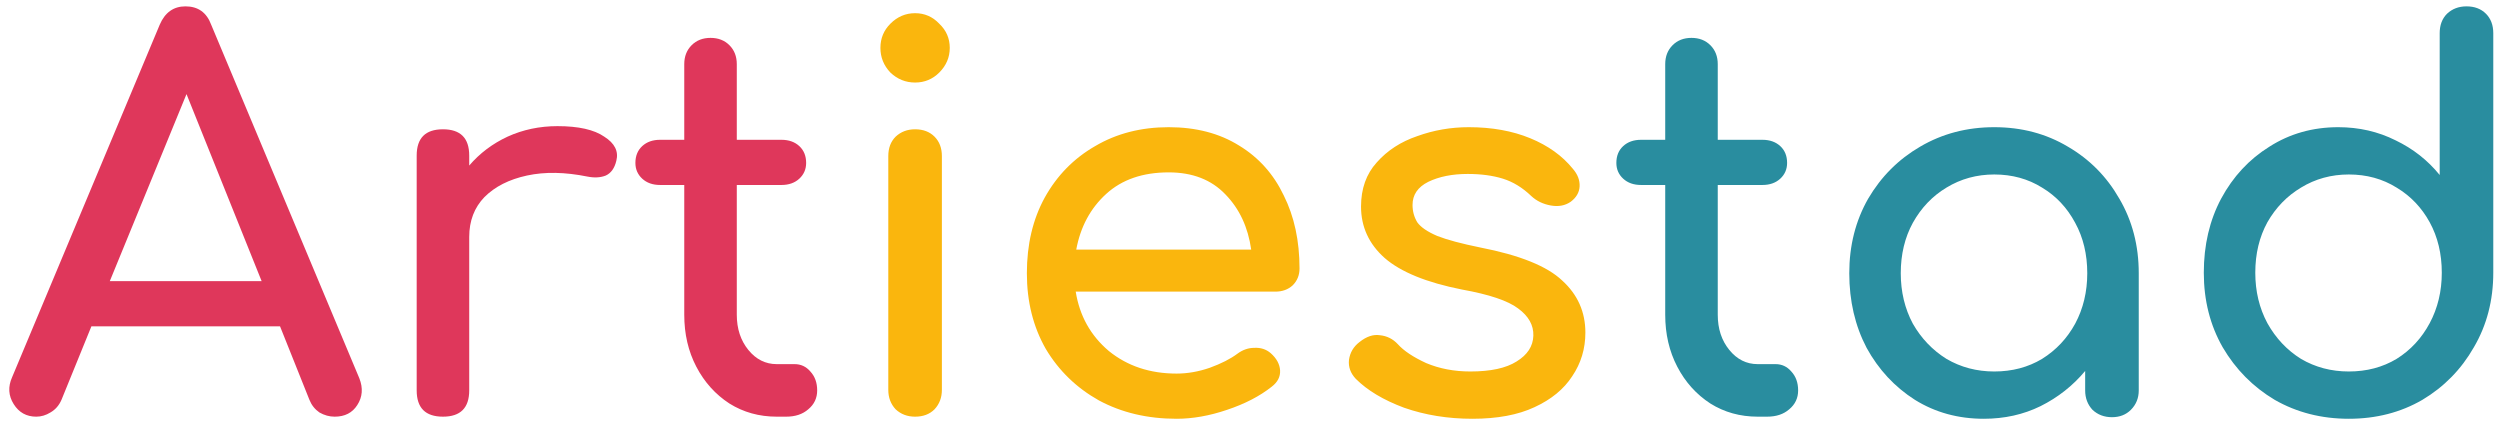 <svg width="138" height="24" viewBox="0 0 138 24" fill="none" xmlns="http://www.w3.org/2000/svg">
<path d="M2.001 23C1.46 23 1.044 22.768 0.754 22.304C0.464 21.84 0.435 21.347 0.667 20.825L8.816 1.366C9.106 0.689 9.58 0.351 10.237 0.351C10.933 0.351 11.407 0.689 11.658 1.366L19.836 20.883C20.049 21.424 20.01 21.917 19.72 22.362C19.449 22.787 19.034 23 18.473 23C18.183 23 17.903 22.923 17.632 22.768C17.381 22.594 17.197 22.362 17.081 22.072L15.457 18.012H5.046L3.393 22.072C3.258 22.381 3.055 22.613 2.784 22.768C2.533 22.923 2.272 23 2.001 23ZM6.061 15.518H14.442L10.295 5.194L6.061 15.518ZM24.451 23C23.484 23 23.001 22.517 23.001 21.55V8.587C23.001 7.62 23.484 7.137 24.451 7.137C25.417 7.137 25.901 7.62 25.901 8.587V9.138C26.481 8.461 27.186 7.93 28.018 7.543C28.868 7.156 29.787 6.963 30.773 6.963C31.933 6.963 32.793 7.156 33.354 7.543C33.934 7.91 34.156 8.355 34.021 8.877C33.924 9.283 33.731 9.554 33.441 9.689C33.151 9.805 32.812 9.824 32.426 9.747C31.188 9.496 30.077 9.476 29.091 9.689C28.105 9.902 27.322 10.298 26.742 10.878C26.181 11.458 25.901 12.193 25.901 13.082V21.55C25.901 22.517 25.417 23 24.451 23ZM42.875 23C41.908 23 41.038 22.758 40.265 22.275C39.492 21.772 38.883 21.096 38.438 20.245C37.993 19.394 37.771 18.437 37.771 17.374V10.211H36.437C36.031 10.211 35.703 10.095 35.451 9.863C35.2 9.631 35.074 9.341 35.074 8.993C35.074 8.606 35.2 8.297 35.451 8.065C35.703 7.833 36.031 7.717 36.437 7.717H37.771V3.541C37.771 3.116 37.907 2.768 38.177 2.497C38.448 2.226 38.796 2.091 39.221 2.091C39.647 2.091 39.995 2.226 40.265 2.497C40.536 2.768 40.671 3.116 40.671 3.541V7.717H43.136C43.542 7.717 43.871 7.833 44.122 8.065C44.373 8.297 44.499 8.606 44.499 8.993C44.499 9.341 44.373 9.631 44.122 9.863C43.871 10.095 43.542 10.211 43.136 10.211H40.671V17.374C40.671 18.147 40.884 18.795 41.309 19.317C41.734 19.839 42.257 20.1 42.875 20.1H43.861C44.209 20.1 44.499 20.235 44.731 20.506C44.983 20.777 45.108 21.125 45.108 21.55C45.108 21.975 44.944 22.323 44.615 22.594C44.306 22.865 43.9 23 43.397 23H42.875Z" fill="#DF375B"/>
<path d="M50.513 23C50.087 23 49.73 22.865 49.44 22.594C49.169 22.304 49.034 21.946 49.034 21.521V8.616C49.034 8.171 49.169 7.814 49.44 7.543C49.73 7.272 50.087 7.137 50.513 7.137C50.958 7.137 51.315 7.272 51.586 7.543C51.856 7.814 51.992 8.171 51.992 8.616V21.521C51.992 21.946 51.856 22.304 51.586 22.594C51.315 22.865 50.958 23 50.513 23ZM50.513 4.556C49.991 4.556 49.536 4.372 49.15 4.005C48.782 3.618 48.599 3.164 48.599 2.642C48.599 2.12 48.782 1.675 49.15 1.308C49.536 0.921 49.991 0.728 50.513 0.728C51.035 0.728 51.48 0.921 51.847 1.308C52.233 1.675 52.427 2.12 52.427 2.642C52.427 3.164 52.233 3.618 51.847 4.005C51.48 4.372 51.035 4.556 50.513 4.556ZM64.948 23.116C63.343 23.116 61.912 22.778 60.656 22.101C59.418 21.405 58.442 20.458 57.727 19.259C57.031 18.041 56.683 16.649 56.683 15.083C56.683 13.498 57.011 12.106 57.669 10.907C58.345 9.689 59.273 8.742 60.453 8.065C61.632 7.369 62.985 7.021 64.513 7.021C66.021 7.021 67.316 7.359 68.399 8.036C69.481 8.693 70.303 9.612 70.864 10.791C71.444 11.951 71.734 13.295 71.734 14.822C71.734 15.189 71.608 15.499 71.357 15.75C71.105 15.982 70.786 16.098 70.4 16.098H59.38C59.592 17.432 60.201 18.524 61.207 19.375C62.231 20.206 63.478 20.622 64.948 20.622C65.547 20.622 66.156 20.516 66.775 20.303C67.413 20.071 67.925 19.81 68.312 19.52C68.602 19.307 68.911 19.201 69.24 19.201C69.588 19.182 69.887 19.278 70.139 19.491C70.467 19.781 70.641 20.1 70.661 20.448C70.68 20.796 70.525 21.096 70.197 21.347C69.539 21.869 68.718 22.294 67.732 22.623C66.765 22.952 65.837 23.116 64.948 23.116ZM64.513 9.515C63.082 9.515 61.932 9.911 61.062 10.704C60.192 11.497 59.641 12.521 59.409 13.778H69.066C68.892 12.541 68.418 11.526 67.645 10.733C66.871 9.921 65.827 9.515 64.513 9.515ZM81.278 23.116C79.924 23.116 78.668 22.913 77.507 22.507C76.367 22.082 75.478 21.55 74.84 20.912C74.549 20.603 74.424 20.255 74.463 19.868C74.52 19.462 74.714 19.133 75.043 18.882C75.429 18.573 75.806 18.447 76.174 18.505C76.56 18.544 76.889 18.708 77.159 18.998C77.488 19.365 78.01 19.713 78.725 20.042C79.46 20.351 80.272 20.506 81.162 20.506C82.283 20.506 83.133 20.322 83.713 19.955C84.313 19.588 84.622 19.114 84.641 18.534C84.661 17.954 84.38 17.451 83.8 17.026C83.24 16.601 82.206 16.253 80.698 15.982C78.745 15.595 77.324 15.015 76.434 14.242C75.564 13.469 75.129 12.521 75.129 11.4C75.129 10.414 75.419 9.602 75.999 8.964C76.579 8.307 77.324 7.823 78.233 7.514C79.141 7.185 80.088 7.021 81.075 7.021C82.35 7.021 83.481 7.224 84.468 7.63C85.454 8.036 86.237 8.597 86.817 9.312C87.087 9.621 87.213 9.95 87.194 10.298C87.174 10.627 87.01 10.907 86.701 11.139C86.391 11.352 86.024 11.419 85.599 11.342C85.173 11.265 84.816 11.091 84.525 10.82C84.042 10.356 83.52 10.037 82.96 9.863C82.399 9.689 81.751 9.602 81.016 9.602C80.166 9.602 79.441 9.747 78.841 10.037C78.261 10.327 77.972 10.752 77.972 11.313C77.972 11.661 78.058 11.98 78.233 12.27C78.426 12.541 78.793 12.792 79.335 13.024C79.876 13.237 80.668 13.449 81.713 13.662C83.897 14.087 85.405 14.696 86.237 15.489C87.087 16.262 87.513 17.219 87.513 18.36C87.513 19.249 87.271 20.052 86.787 20.767C86.323 21.482 85.627 22.053 84.7 22.478C83.791 22.903 82.65 23.116 81.278 23.116Z" fill="#FAB60D"/>
<path d="M97.024 23C96.057 23 95.187 22.758 94.414 22.275C93.64 21.772 93.031 21.096 92.587 20.245C92.142 19.394 91.92 18.437 91.92 17.374V10.211H90.586C90.18 10.211 89.851 10.095 89.6 9.863C89.348 9.631 89.223 9.341 89.223 8.993C89.223 8.606 89.348 8.297 89.6 8.065C89.851 7.833 90.18 7.717 90.586 7.717H91.92V3.541C91.92 3.116 92.055 2.768 92.326 2.497C92.596 2.226 92.944 2.091 93.37 2.091C93.795 2.091 94.143 2.226 94.414 2.497C94.684 2.768 94.82 3.116 94.82 3.541V7.717H97.285C97.691 7.717 98.019 7.833 98.271 8.065C98.522 8.297 98.648 8.606 98.648 8.993C98.648 9.341 98.522 9.631 98.271 9.863C98.019 10.095 97.691 10.211 97.285 10.211H94.82V17.374C94.82 18.147 95.032 18.795 95.458 19.317C95.883 19.839 96.405 20.1 97.024 20.1H98.01C98.358 20.1 98.648 20.235 98.88 20.506C99.131 20.777 99.257 21.125 99.257 21.55C99.257 21.975 99.092 22.323 98.764 22.594C98.454 22.865 98.048 23 97.546 23H97.024ZM109.504 23.116C108.093 23.116 106.827 22.768 105.705 22.072C104.584 21.357 103.695 20.4 103.037 19.201C102.399 17.983 102.08 16.61 102.08 15.083C102.08 13.556 102.428 12.183 103.124 10.965C103.84 9.747 104.797 8.79 105.995 8.094C107.213 7.379 108.576 7.021 110.084 7.021C111.592 7.021 112.946 7.379 114.144 8.094C115.343 8.79 116.29 9.747 116.986 10.965C117.702 12.183 118.059 13.556 118.059 15.083V21.55C118.059 21.975 117.914 22.333 117.624 22.623C117.354 22.894 117.006 23.029 116.58 23.029C116.155 23.029 115.797 22.894 115.507 22.623C115.237 22.333 115.101 21.975 115.101 21.55V20.477C114.425 21.289 113.603 21.937 112.636 22.42C111.689 22.884 110.645 23.116 109.504 23.116ZM110.084 20.506C111.07 20.506 111.95 20.274 112.723 19.81C113.497 19.327 114.106 18.679 114.55 17.867C114.995 17.036 115.217 16.108 115.217 15.083C115.217 14.039 114.995 13.111 114.55 12.299C114.106 11.468 113.497 10.82 112.723 10.356C111.95 9.873 111.07 9.631 110.084 9.631C109.118 9.631 108.238 9.873 107.445 10.356C106.672 10.82 106.053 11.468 105.589 12.299C105.145 13.111 104.922 14.039 104.922 15.083C104.922 16.108 105.145 17.036 105.589 17.867C106.053 18.679 106.672 19.327 107.445 19.81C108.238 20.274 109.118 20.506 110.084 20.506ZM129.654 23.116C128.146 23.116 126.783 22.768 125.565 22.072C124.366 21.357 123.409 20.39 122.694 19.172C121.998 17.954 121.65 16.581 121.65 15.054C121.65 13.527 121.969 12.164 122.607 10.965C123.264 9.747 124.153 8.79 125.275 8.094C126.396 7.379 127.662 7.021 129.074 7.021C130.214 7.021 131.268 7.263 132.235 7.746C133.201 8.21 134.013 8.848 134.671 9.66V1.83C134.671 1.385 134.806 1.028 135.077 0.757C135.367 0.486 135.724 0.351 136.15 0.351C136.594 0.351 136.952 0.486 137.223 0.757C137.493 1.028 137.629 1.385 137.629 1.83V15.054C137.629 16.581 137.271 17.954 136.556 19.172C135.86 20.39 134.912 21.357 133.714 22.072C132.515 22.768 131.162 23.116 129.654 23.116ZM129.654 20.506C130.64 20.506 131.519 20.274 132.293 19.81C133.066 19.327 133.675 18.669 134.12 17.838C134.564 17.007 134.787 16.079 134.787 15.054C134.787 14.01 134.564 13.082 134.12 12.27C133.675 11.458 133.066 10.82 132.293 10.356C131.519 9.873 130.64 9.631 129.654 9.631C128.687 9.631 127.807 9.873 127.015 10.356C126.241 10.82 125.623 11.458 125.159 12.27C124.714 13.082 124.492 14.01 124.492 15.054C124.492 16.079 124.714 17.007 125.159 17.838C125.623 18.669 126.241 19.327 127.015 19.81C127.807 20.274 128.687 20.506 129.654 20.506Z" fill="#298D9F"/>
</svg>
